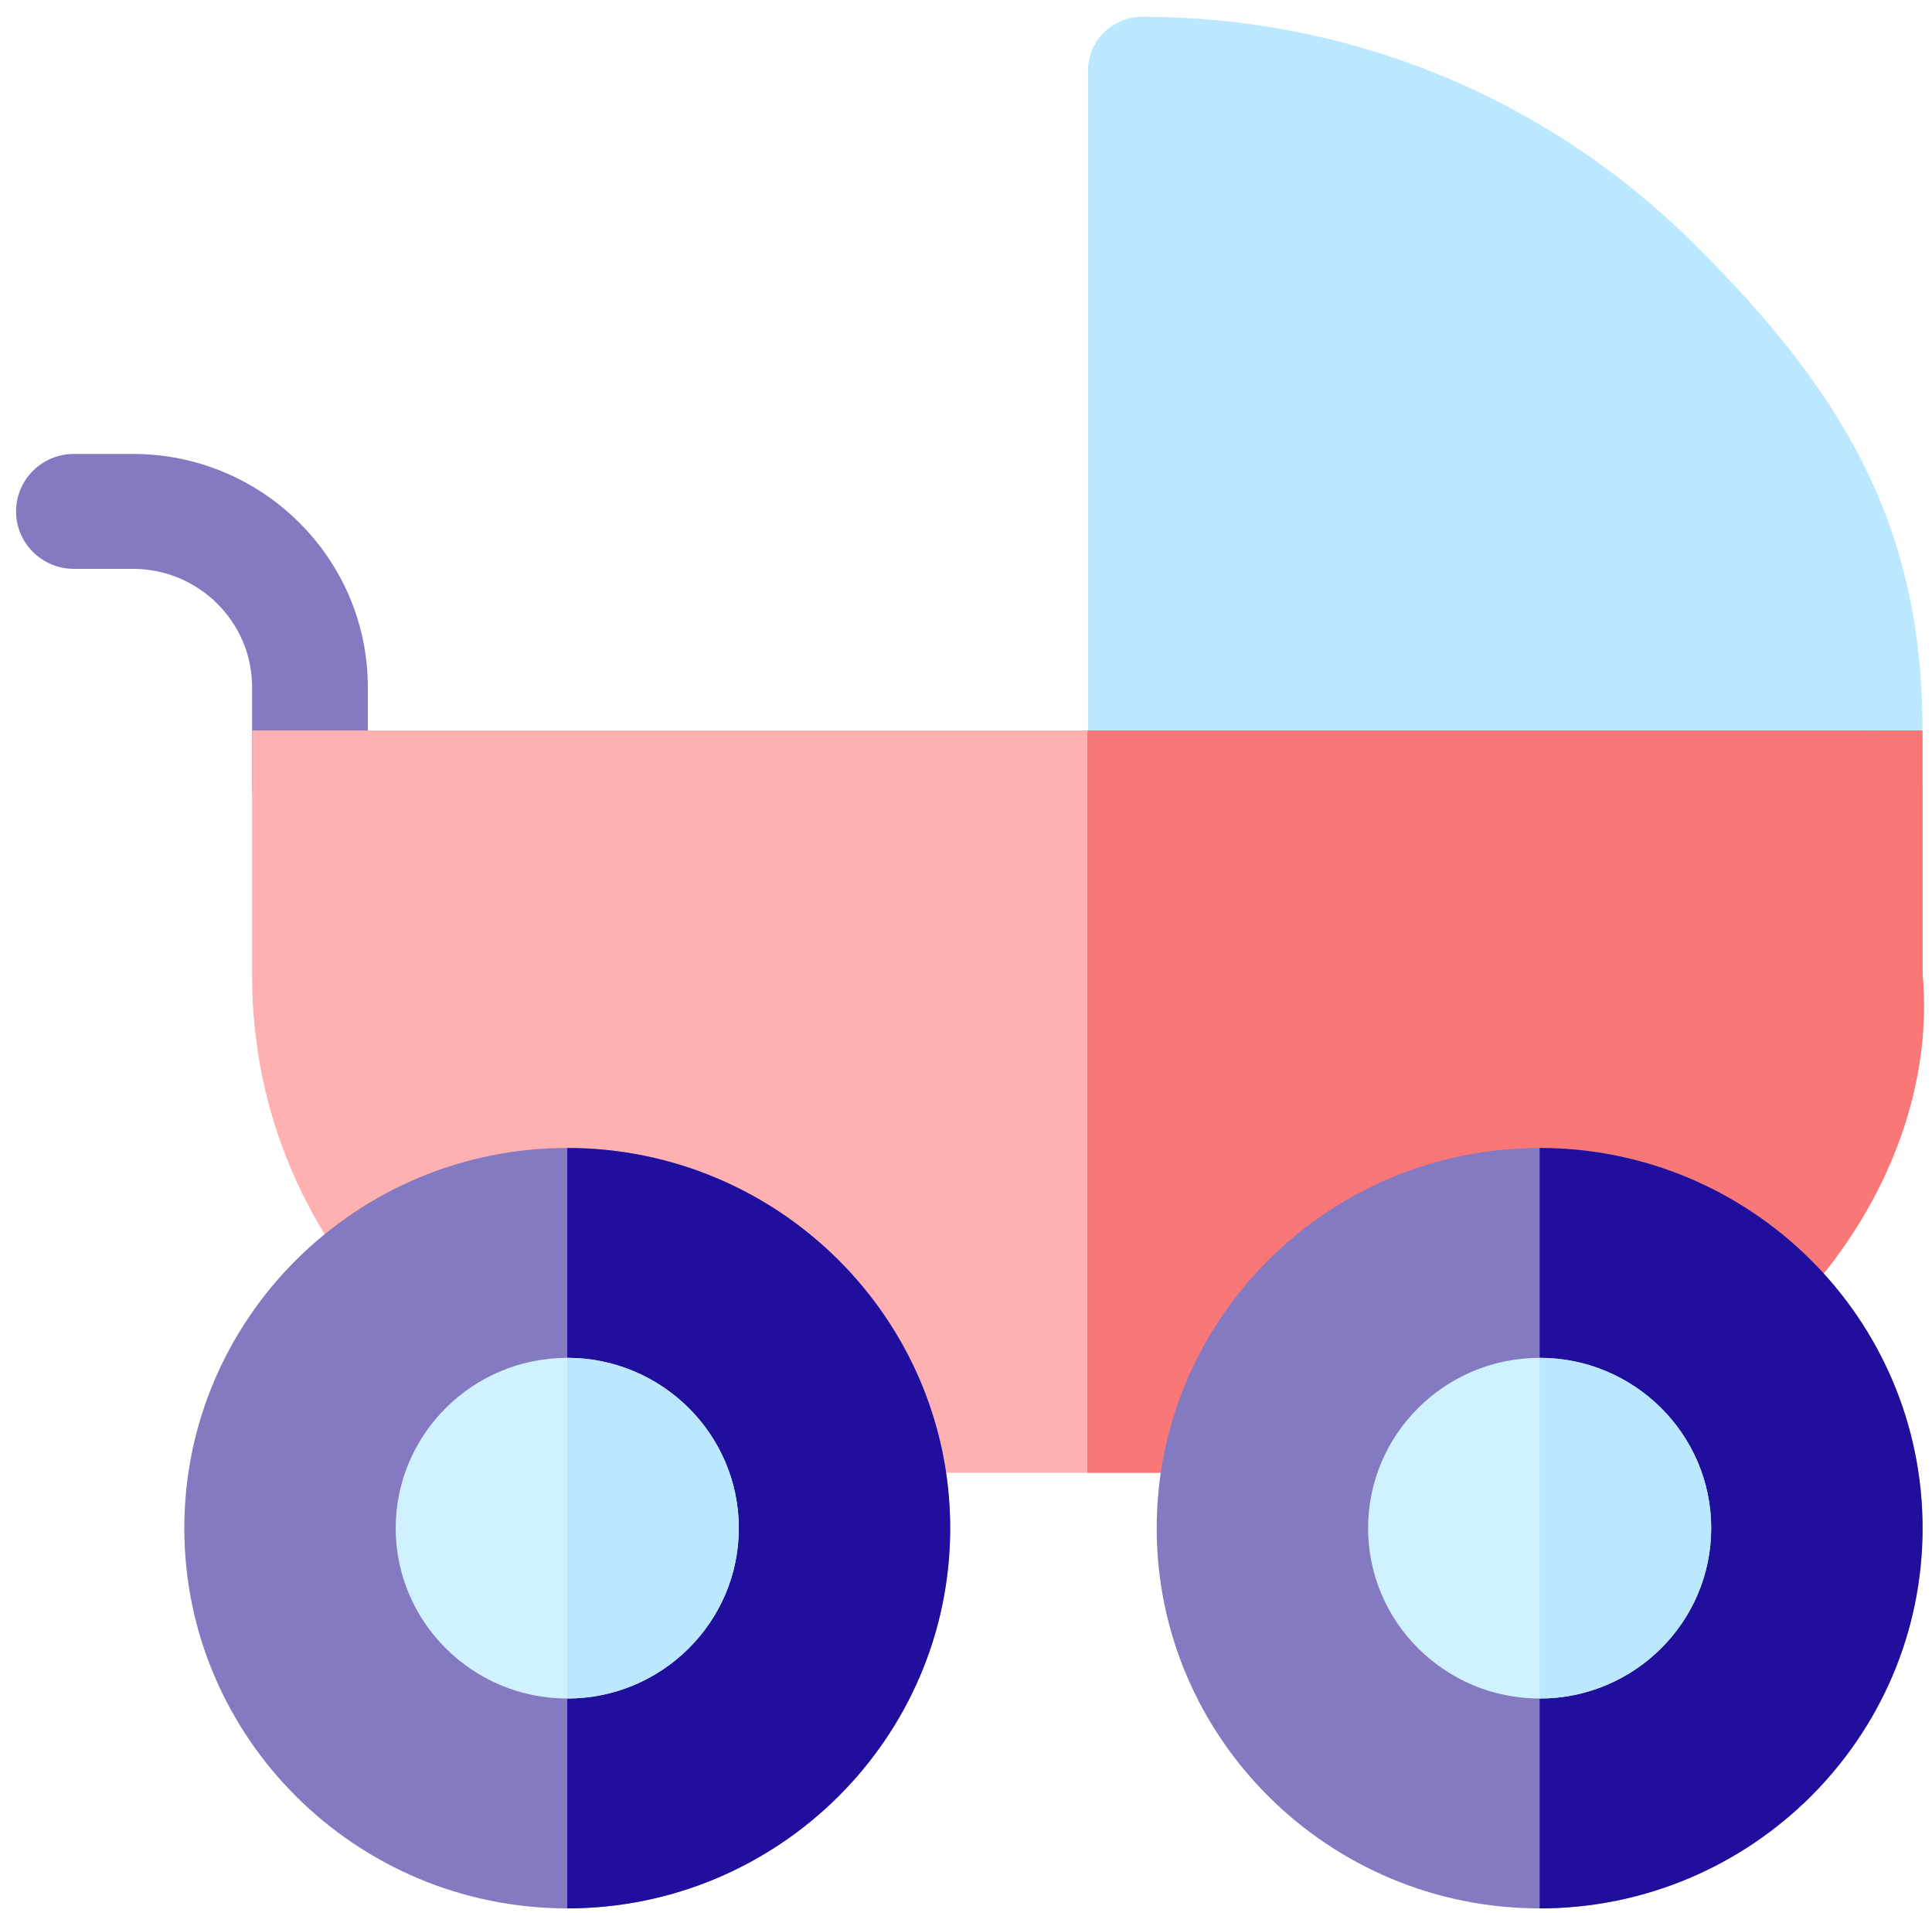 <svg width="102" height="101" viewBox="0 0 102 101" fill="none" xmlns="http://www.w3.org/2000/svg">
<g clip-path="url(#clip0)">
<path d="M16.365 44.627C14.678 44.627 13.31 43.269 13.31 41.593V36.274C13.31 32.829 10.487 30.028 7.018 30.028H3.902C2.216 30.028 0.848 28.67 0.848 26.994C0.848 25.32 2.216 23.962 3.902 23.962H7.018C13.856 23.962 19.42 29.485 19.42 36.274V41.593C19.42 43.269 18.052 44.627 16.365 44.627Z" fill="#837AC1"/>
<path d="M89.433 12.868C81.651 5.143 71.303 0.888 60.298 0.888C58.721 0.888 57.443 2.157 57.443 3.722V41.792C57.443 43.358 58.721 44.627 60.298 44.627H98.646C100.223 44.627 101.501 40.126 101.501 38.56C101.501 27.634 97.215 20.594 89.433 12.868Z" fill="#BBE7FF"/>
<path d="M101.501 51.408V41.593C101.501 39.919 100.133 38.56 98.446 38.56H13.31V51.551C13.31 66.016 25.121 77.74 39.69 77.74H75.12H75.154C82.558 77.66 90.072 74.181 95.254 68.436C99.763 63.438 102.034 57.241 101.501 51.408Z" fill="#FFB0B0"/>
<path d="M29.948 60.597C18.801 60.597 9.731 69.601 9.731 80.667C9.731 91.734 18.801 100.736 29.948 100.736C41.095 100.736 50.164 91.734 50.164 80.667C50.164 69.601 41.095 60.597 29.948 60.597Z" fill="#837AC1"/>
<path d="M101.502 38.56H57.405V77.74H75.12H75.154C82.558 77.66 90.072 74.181 95.254 68.436C99.763 63.438 102.034 57.241 101.502 51.408V38.56Z" fill="#F97777"/>
<path d="M50.165 80.667C50.165 69.601 41.096 60.597 29.948 60.597V100.737C41.096 100.736 50.165 91.734 50.165 80.667Z" fill="#200F9C"/>
<path d="M29.948 89.659C24.954 89.659 20.891 85.625 20.891 80.667C20.891 75.709 24.954 71.675 29.948 71.675C34.943 71.675 39.006 75.709 39.006 80.667C39.006 85.625 34.943 89.659 29.948 89.659Z" fill="#D0F1FF"/>
<path d="M39.006 80.667C39.006 75.709 34.943 71.675 29.948 71.675V89.659C34.943 89.659 39.006 85.625 39.006 80.667Z" fill="#BBE7FF"/>
<path d="M81.285 60.597C70.138 60.597 61.068 69.601 61.068 80.667C61.068 91.734 70.138 100.736 81.285 100.736C92.432 100.736 101.5 91.734 101.5 80.667C101.5 69.601 92.432 60.597 81.285 60.597Z" fill="#837AC1"/>
<path d="M101.502 80.667C101.502 69.601 92.432 60.597 81.285 60.597V100.737C92.432 100.736 101.502 91.734 101.502 80.667Z" fill="#200F9C"/>
<path d="M81.285 89.659C76.291 89.659 72.228 85.625 72.228 80.667C72.228 75.709 76.291 71.675 81.285 71.675C86.28 71.675 90.343 75.709 90.343 80.667C90.343 85.625 86.28 89.659 81.285 89.659Z" fill="#D0F1FF"/>
<path d="M90.343 80.667C90.343 75.709 86.28 71.675 81.285 71.675V89.659C86.28 89.659 90.343 85.625 90.343 80.667Z" fill="#BBE7FF"/>
</g>
<defs>
<clipPath id="clip0">
<rect width="100.73" height="100" fill="white" transform="translate(0.848 0.888)"/>
</clipPath>
</defs>
</svg>
